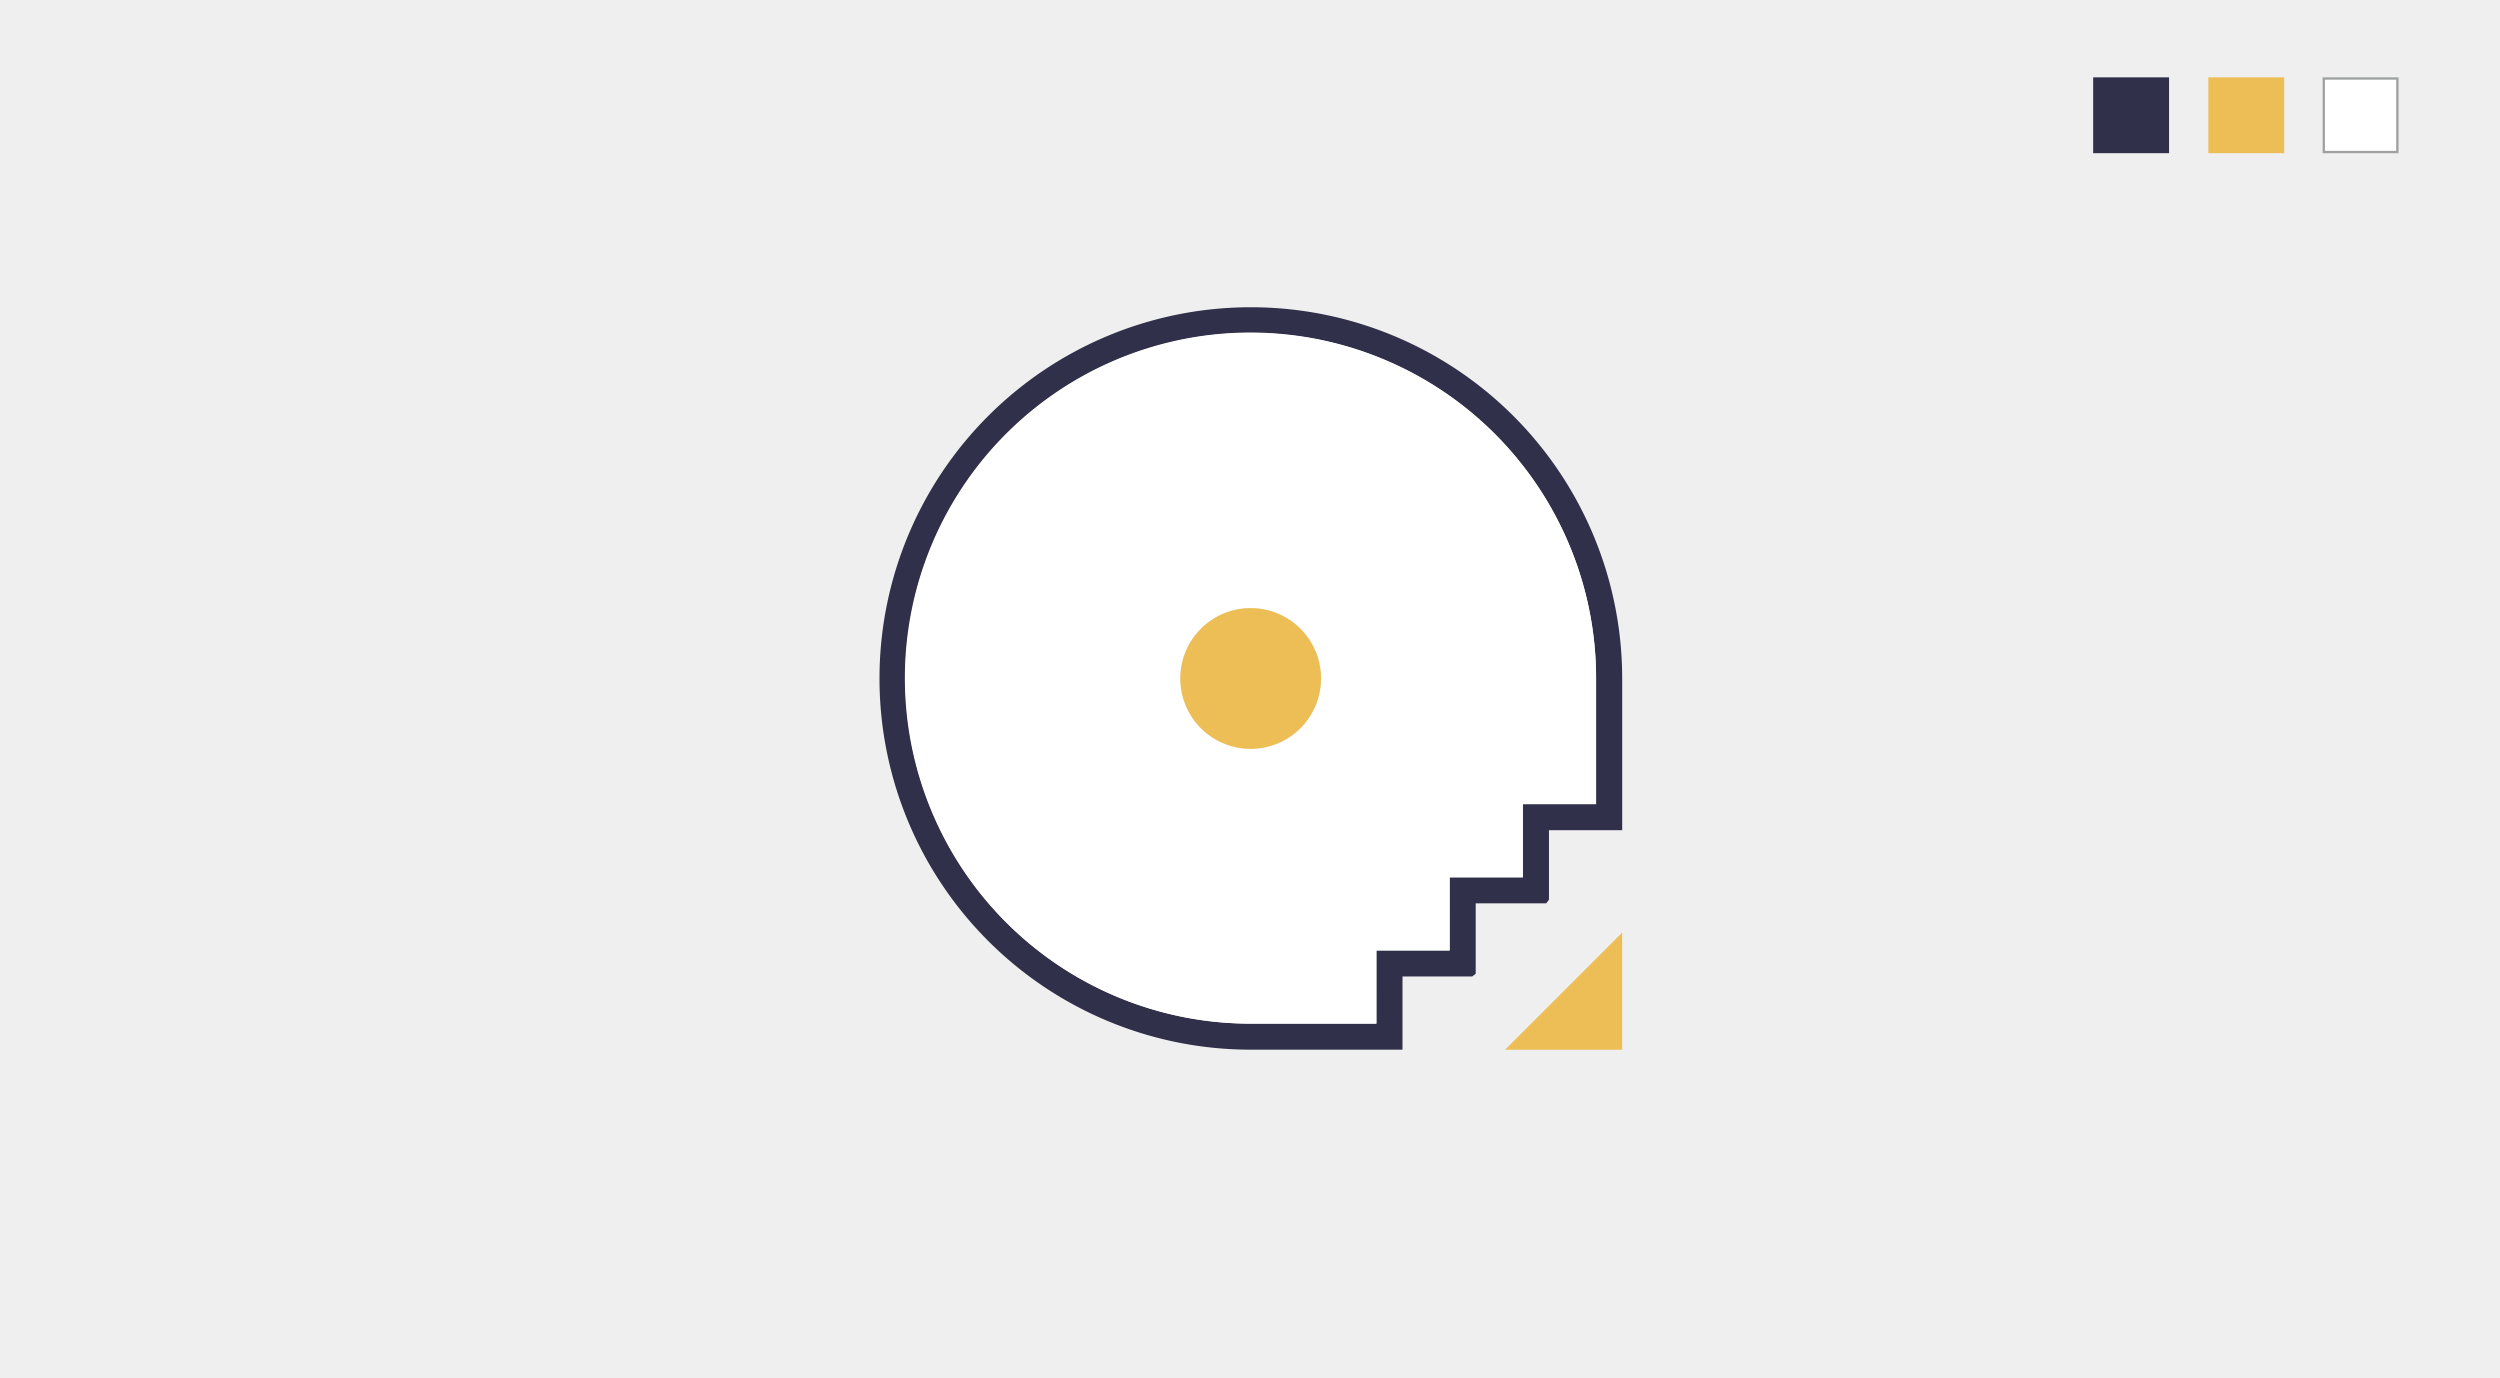 <svg id="レイヤー_1" data-name="レイヤー 1" xmlns="http://www.w3.org/2000/svg" viewBox="0 0 918 506"><defs><style>.cls-1{fill:#f0efef;}.cls-2{fill:#30304a;}.cls-3{fill:#fff;}.cls-4{fill:#ecbe55;}.cls-5{fill:#9fa0a0;}</style></defs><title>アートボード 20</title><path class="cls-1" d="M918,0H0V506H918Z"/><path d="M539.53,354.52v1h-1.28C538.69,355.17,539.12,354.84,539.53,354.52Z"/><path d="M565.66,328.09v1.28h-.95Z"/><path class="cls-2" d="M459.26,112.82a136.31,136.31,0,1,0,0,272.62H515V358.57h25.57c.44-.32.88-.65,1.31-1V331.7h25.9c.33-.42.64-.87,1-1.31V304.84h26.89V249.13A136.36,136.36,0,0,0,459.26,112.82ZM586.07,295.28H559.19v26.87H532.31V349h-26.9v26.87H459.24A126.81,126.81,0,1,1,586.07,249.13Z"/><path class="cls-3" d="M576.12,199.79a126.89,126.89,0,1,0-116.86,176.1h46.16V349h26.9V322.15h26.89V295.28h26.88V249.13A126.42,126.42,0,0,0,576.12,199.79ZM459.26,274.94a25.82,25.82,0,1,1,25.82-25.81A25.82,25.82,0,0,1,459.26,274.94Z"/><path class="cls-4" d="M595.65,342.46v43h-43Z"/><path class="cls-4" d="M485.08,249.13a25.84,25.84,0,1,1-25.82-25.83A25.81,25.81,0,0,1,485.08,249.13Z"/><path class="cls-2" d="M796.48,28.4H768.61V56.25h27.87Z"/><path class="cls-4" d="M838.77,28.4H810.9V56.25h27.87Z"/><path class="cls-3" d="M880.32,28.83h-27v27h27Z"/><path class="cls-5" d="M879.89,29.25V55.4H853.72V29.25Zm.85-.85H852.87V56.25h27.87Z"/></svg>